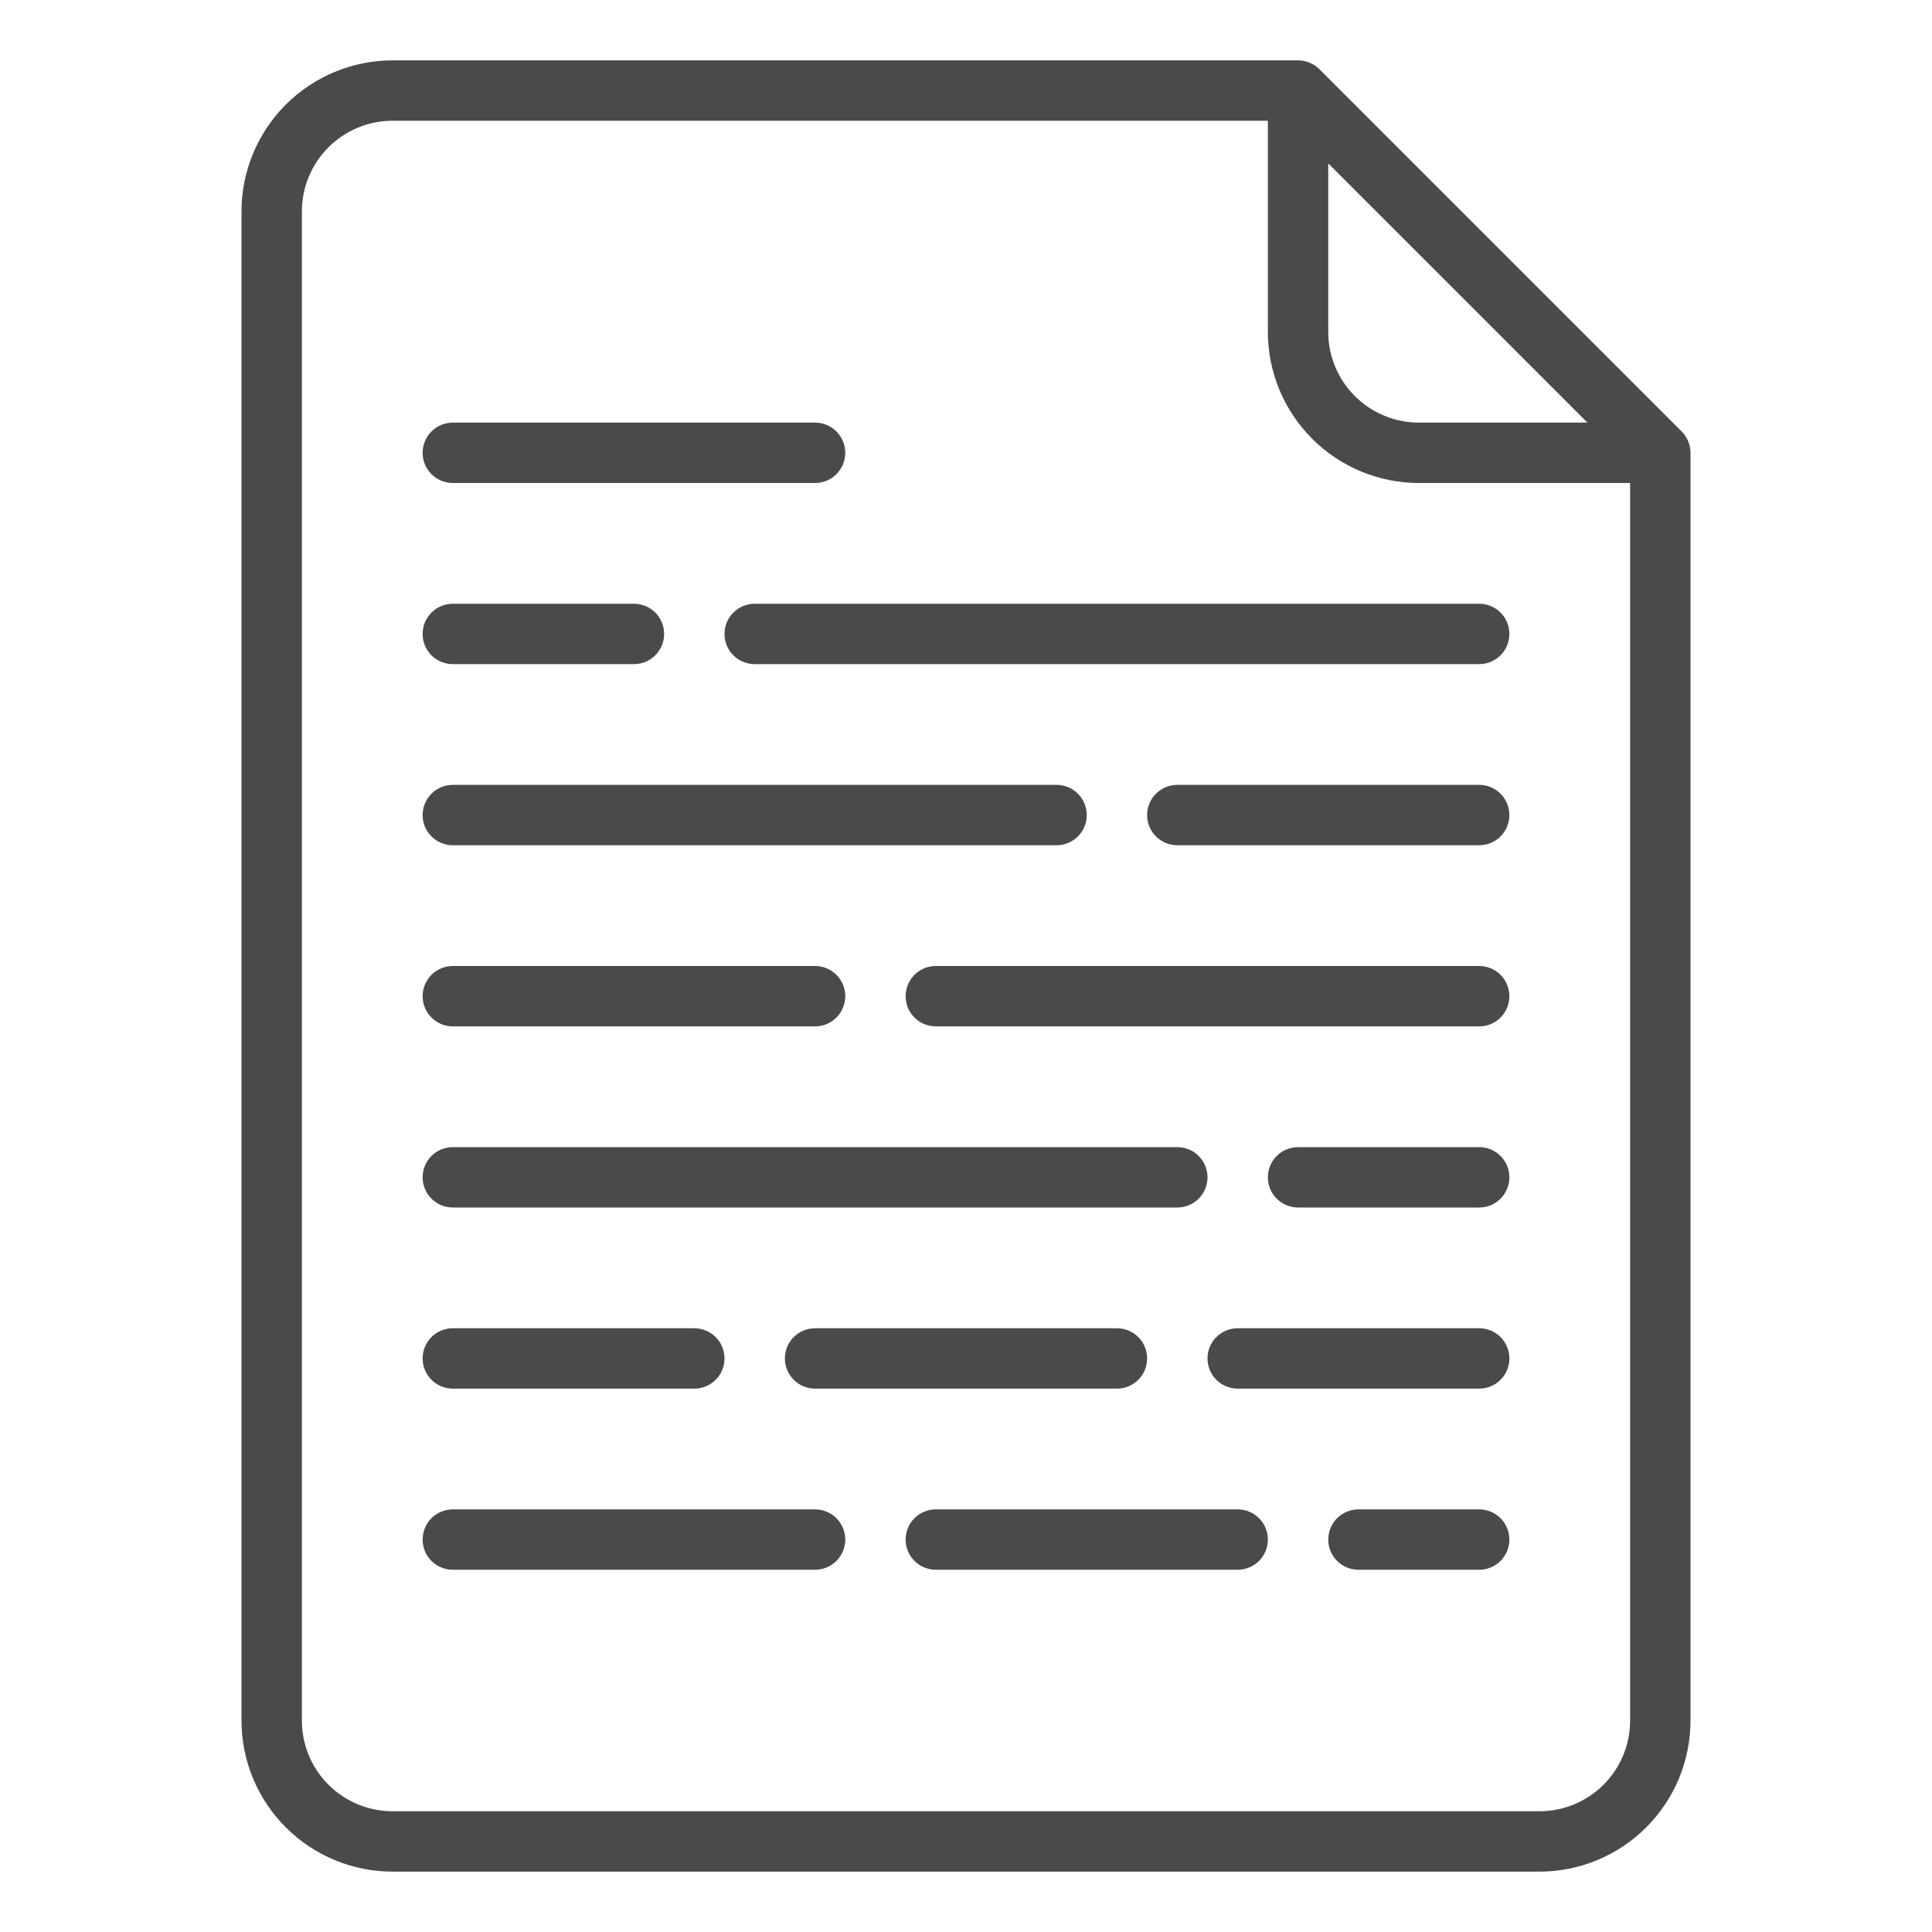 <svg width="56" height="56" viewBox="0 0 56 56" fill="none" xmlns="http://www.w3.org/2000/svg">
<path d="M11.375 54.25H44.625C45.785 54.249 46.897 53.787 47.717 52.967C48.537 52.147 48.999 51.035 49 49.875V13.125C49 13.01 48.977 12.896 48.933 12.79C48.889 12.684 48.825 12.588 48.744 12.506L38.244 2.006C38.163 1.925 38.066 1.861 37.96 1.817C37.854 1.773 37.74 1.75 37.625 1.75H11.375C10.215 1.751 9.103 2.213 8.283 3.033C7.463 3.853 7.001 4.965 7 6.125V49.875C7.001 51.035 7.463 52.147 8.283 52.967C9.103 53.787 10.215 54.249 11.375 54.25ZM38.5 4.737L46.013 12.25H41.125C40.429 12.249 39.762 11.972 39.27 11.48C38.778 10.988 38.501 10.321 38.5 9.625V4.737ZM8.75 6.125C8.751 5.429 9.028 4.762 9.52 4.27C10.012 3.778 10.679 3.501 11.375 3.5H36.75V9.625C36.751 10.785 37.213 11.897 38.033 12.717C38.853 13.537 39.965 13.999 41.125 14H47.25V49.875C47.249 50.571 46.972 51.238 46.48 51.73C45.988 52.222 45.321 52.499 44.625 52.5H11.375C10.679 52.499 10.012 52.222 9.52 51.73C9.028 51.238 8.751 50.571 8.75 49.875V6.125Z" fill="#4B4A4A"/>
<path d="M21 18.375C21 18.607 21.092 18.83 21.256 18.994C21.42 19.158 21.643 19.25 21.875 19.25H42.875C43.107 19.25 43.33 19.158 43.494 18.994C43.658 18.83 43.75 18.607 43.75 18.375C43.75 18.143 43.658 17.92 43.494 17.756C43.33 17.592 43.107 17.5 42.875 17.5H21.875C21.643 17.5 21.42 17.592 21.256 17.756C21.092 17.92 21 18.143 21 18.375Z" fill="#4B4A4A"/>
<path d="M13.125 24.5H30.625C30.857 24.5 31.08 24.408 31.244 24.244C31.408 24.08 31.5 23.857 31.5 23.625C31.5 23.393 31.408 23.17 31.244 23.006C31.08 22.842 30.857 22.75 30.625 22.75H13.125C12.893 22.75 12.67 22.842 12.506 23.006C12.342 23.17 12.25 23.393 12.25 23.625C12.25 23.857 12.342 24.08 12.506 24.244C12.67 24.408 12.893 24.5 13.125 24.5Z" fill="#4B4A4A"/>
<path d="M42.875 28H27.125C26.893 28 26.67 28.092 26.506 28.256C26.342 28.42 26.25 28.643 26.25 28.875C26.25 29.107 26.342 29.33 26.506 29.494C26.67 29.658 26.893 29.75 27.125 29.75H42.875C43.107 29.75 43.33 29.658 43.494 29.494C43.658 29.33 43.75 29.107 43.75 28.875C43.75 28.643 43.658 28.42 43.494 28.256C43.33 28.092 43.107 28 42.875 28Z" fill="#4B4A4A"/>
<path d="M13.125 35H34.125C34.357 35 34.58 34.908 34.744 34.744C34.908 34.58 35 34.357 35 34.125C35 33.893 34.908 33.67 34.744 33.506C34.58 33.342 34.357 33.25 34.125 33.25H13.125C12.893 33.25 12.67 33.342 12.506 33.506C12.342 33.67 12.25 33.893 12.25 34.125C12.25 34.357 12.342 34.58 12.506 34.744C12.67 34.908 12.893 35 13.125 35Z" fill="#4B4A4A"/>
<path d="M13.125 19.25H18.375C18.607 19.25 18.83 19.158 18.994 18.994C19.158 18.83 19.25 18.607 19.25 18.375C19.25 18.143 19.158 17.92 18.994 17.756C18.83 17.592 18.607 17.5 18.375 17.5H13.125C12.893 17.5 12.67 17.592 12.506 17.756C12.342 17.92 12.25 18.143 12.25 18.375C12.25 18.607 12.342 18.83 12.506 18.994C12.67 19.158 12.893 19.25 13.125 19.25Z" fill="#4B4A4A"/>
<path d="M42.875 22.75H34.125C33.893 22.75 33.67 22.842 33.506 23.006C33.342 23.17 33.25 23.393 33.25 23.625C33.25 23.857 33.342 24.08 33.506 24.244C33.67 24.408 33.893 24.5 34.125 24.5H42.875C43.107 24.5 43.33 24.408 43.494 24.244C43.658 24.08 43.75 23.857 43.75 23.625C43.75 23.393 43.658 23.17 43.494 23.006C43.33 22.842 43.107 22.75 42.875 22.75Z" fill="#4B4A4A"/>
<path d="M13.125 29.75H23.625C23.857 29.75 24.08 29.658 24.244 29.494C24.408 29.33 24.5 29.107 24.5 28.875C24.5 28.643 24.408 28.42 24.244 28.256C24.08 28.092 23.857 28 23.625 28H13.125C12.893 28 12.67 28.092 12.506 28.256C12.342 28.42 12.25 28.643 12.25 28.875C12.25 29.107 12.342 29.33 12.506 29.494C12.67 29.658 12.893 29.75 13.125 29.75Z" fill="#4B4A4A"/>
<path d="M42.875 33.25H37.625C37.393 33.25 37.17 33.342 37.006 33.506C36.842 33.67 36.75 33.893 36.75 34.125C36.75 34.357 36.842 34.58 37.006 34.744C37.17 34.908 37.393 35 37.625 35H42.875C43.107 35 43.33 34.908 43.494 34.744C43.658 34.58 43.75 34.357 43.75 34.125C43.75 33.893 43.658 33.67 43.494 33.506C43.33 33.342 43.107 33.25 42.875 33.25Z" fill="#4B4A4A"/>
<path d="M35.875 43.75H27.125C26.893 43.75 26.67 43.842 26.506 44.006C26.342 44.17 26.25 44.393 26.25 44.625C26.25 44.857 26.342 45.08 26.506 45.244C26.67 45.408 26.893 45.5 27.125 45.5H35.875C36.107 45.5 36.33 45.408 36.494 45.244C36.658 45.08 36.75 44.857 36.75 44.625C36.75 44.393 36.658 44.17 36.494 44.006C36.33 43.842 36.107 43.75 35.875 43.75Z" fill="#4B4A4A"/>
<path d="M13.125 45.5H23.625C23.857 45.5 24.08 45.408 24.244 45.244C24.408 45.08 24.5 44.857 24.5 44.625C24.5 44.393 24.408 44.17 24.244 44.006C24.08 43.842 23.857 43.75 23.625 43.75H13.125C12.893 43.75 12.67 43.842 12.506 44.006C12.342 44.17 12.25 44.393 12.25 44.625C12.25 44.857 12.342 45.08 12.506 45.244C12.67 45.408 12.893 45.5 13.125 45.5Z" fill="#4B4A4A"/>
<path d="M13.125 40.25H20.125C20.357 40.25 20.58 40.158 20.744 39.994C20.908 39.83 21 39.607 21 39.375C21 39.143 20.908 38.92 20.744 38.756C20.58 38.592 20.357 38.5 20.125 38.5H13.125C12.893 38.5 12.67 38.592 12.506 38.756C12.342 38.92 12.25 39.143 12.25 39.375C12.25 39.607 12.342 39.83 12.506 39.994C12.67 40.158 12.893 40.25 13.125 40.25Z" fill="#4B4A4A"/>
<path d="M13.125 14H23.625C23.857 14 24.08 13.908 24.244 13.744C24.408 13.58 24.5 13.357 24.5 13.125C24.5 12.893 24.408 12.67 24.244 12.506C24.08 12.342 23.857 12.25 23.625 12.25H13.125C12.893 12.25 12.67 12.342 12.506 12.506C12.342 12.67 12.25 12.893 12.25 13.125C12.25 13.357 12.342 13.58 12.506 13.744C12.67 13.908 12.893 14 13.125 14Z" fill="#4B4A4A"/>
<path d="M33.25 39.375C33.25 39.143 33.158 38.92 32.994 38.756C32.83 38.592 32.607 38.5 32.375 38.5H23.625C23.393 38.5 23.17 38.592 23.006 38.756C22.842 38.92 22.75 39.143 22.75 39.375C22.75 39.607 22.842 39.83 23.006 39.994C23.17 40.158 23.393 40.25 23.625 40.25H32.375C32.607 40.25 32.83 40.158 32.994 39.994C33.158 39.83 33.25 39.607 33.25 39.375Z" fill="#4B4A4A"/>
<path d="M42.875 38.5H35.875C35.643 38.5 35.42 38.592 35.256 38.756C35.092 38.92 35 39.143 35 39.375C35 39.607 35.092 39.83 35.256 39.994C35.42 40.158 35.643 40.25 35.875 40.25H42.875C43.107 40.25 43.33 40.158 43.494 39.994C43.658 39.83 43.75 39.607 43.75 39.375C43.75 39.143 43.658 38.92 43.494 38.756C43.33 38.592 43.107 38.5 42.875 38.5Z" fill="#4B4A4A"/>
<path d="M42.875 43.75H39.375C39.143 43.75 38.92 43.842 38.756 44.006C38.592 44.17 38.5 44.393 38.5 44.625C38.5 44.857 38.592 45.08 38.756 45.244C38.92 45.408 39.143 45.5 39.375 45.5H42.875C43.107 45.5 43.33 45.408 43.494 45.244C43.658 45.08 43.75 44.857 43.75 44.625C43.75 44.393 43.658 44.17 43.494 44.006C43.33 43.842 43.107 43.75 42.875 43.75Z" fill="#4B4A4A"/>
</svg>
